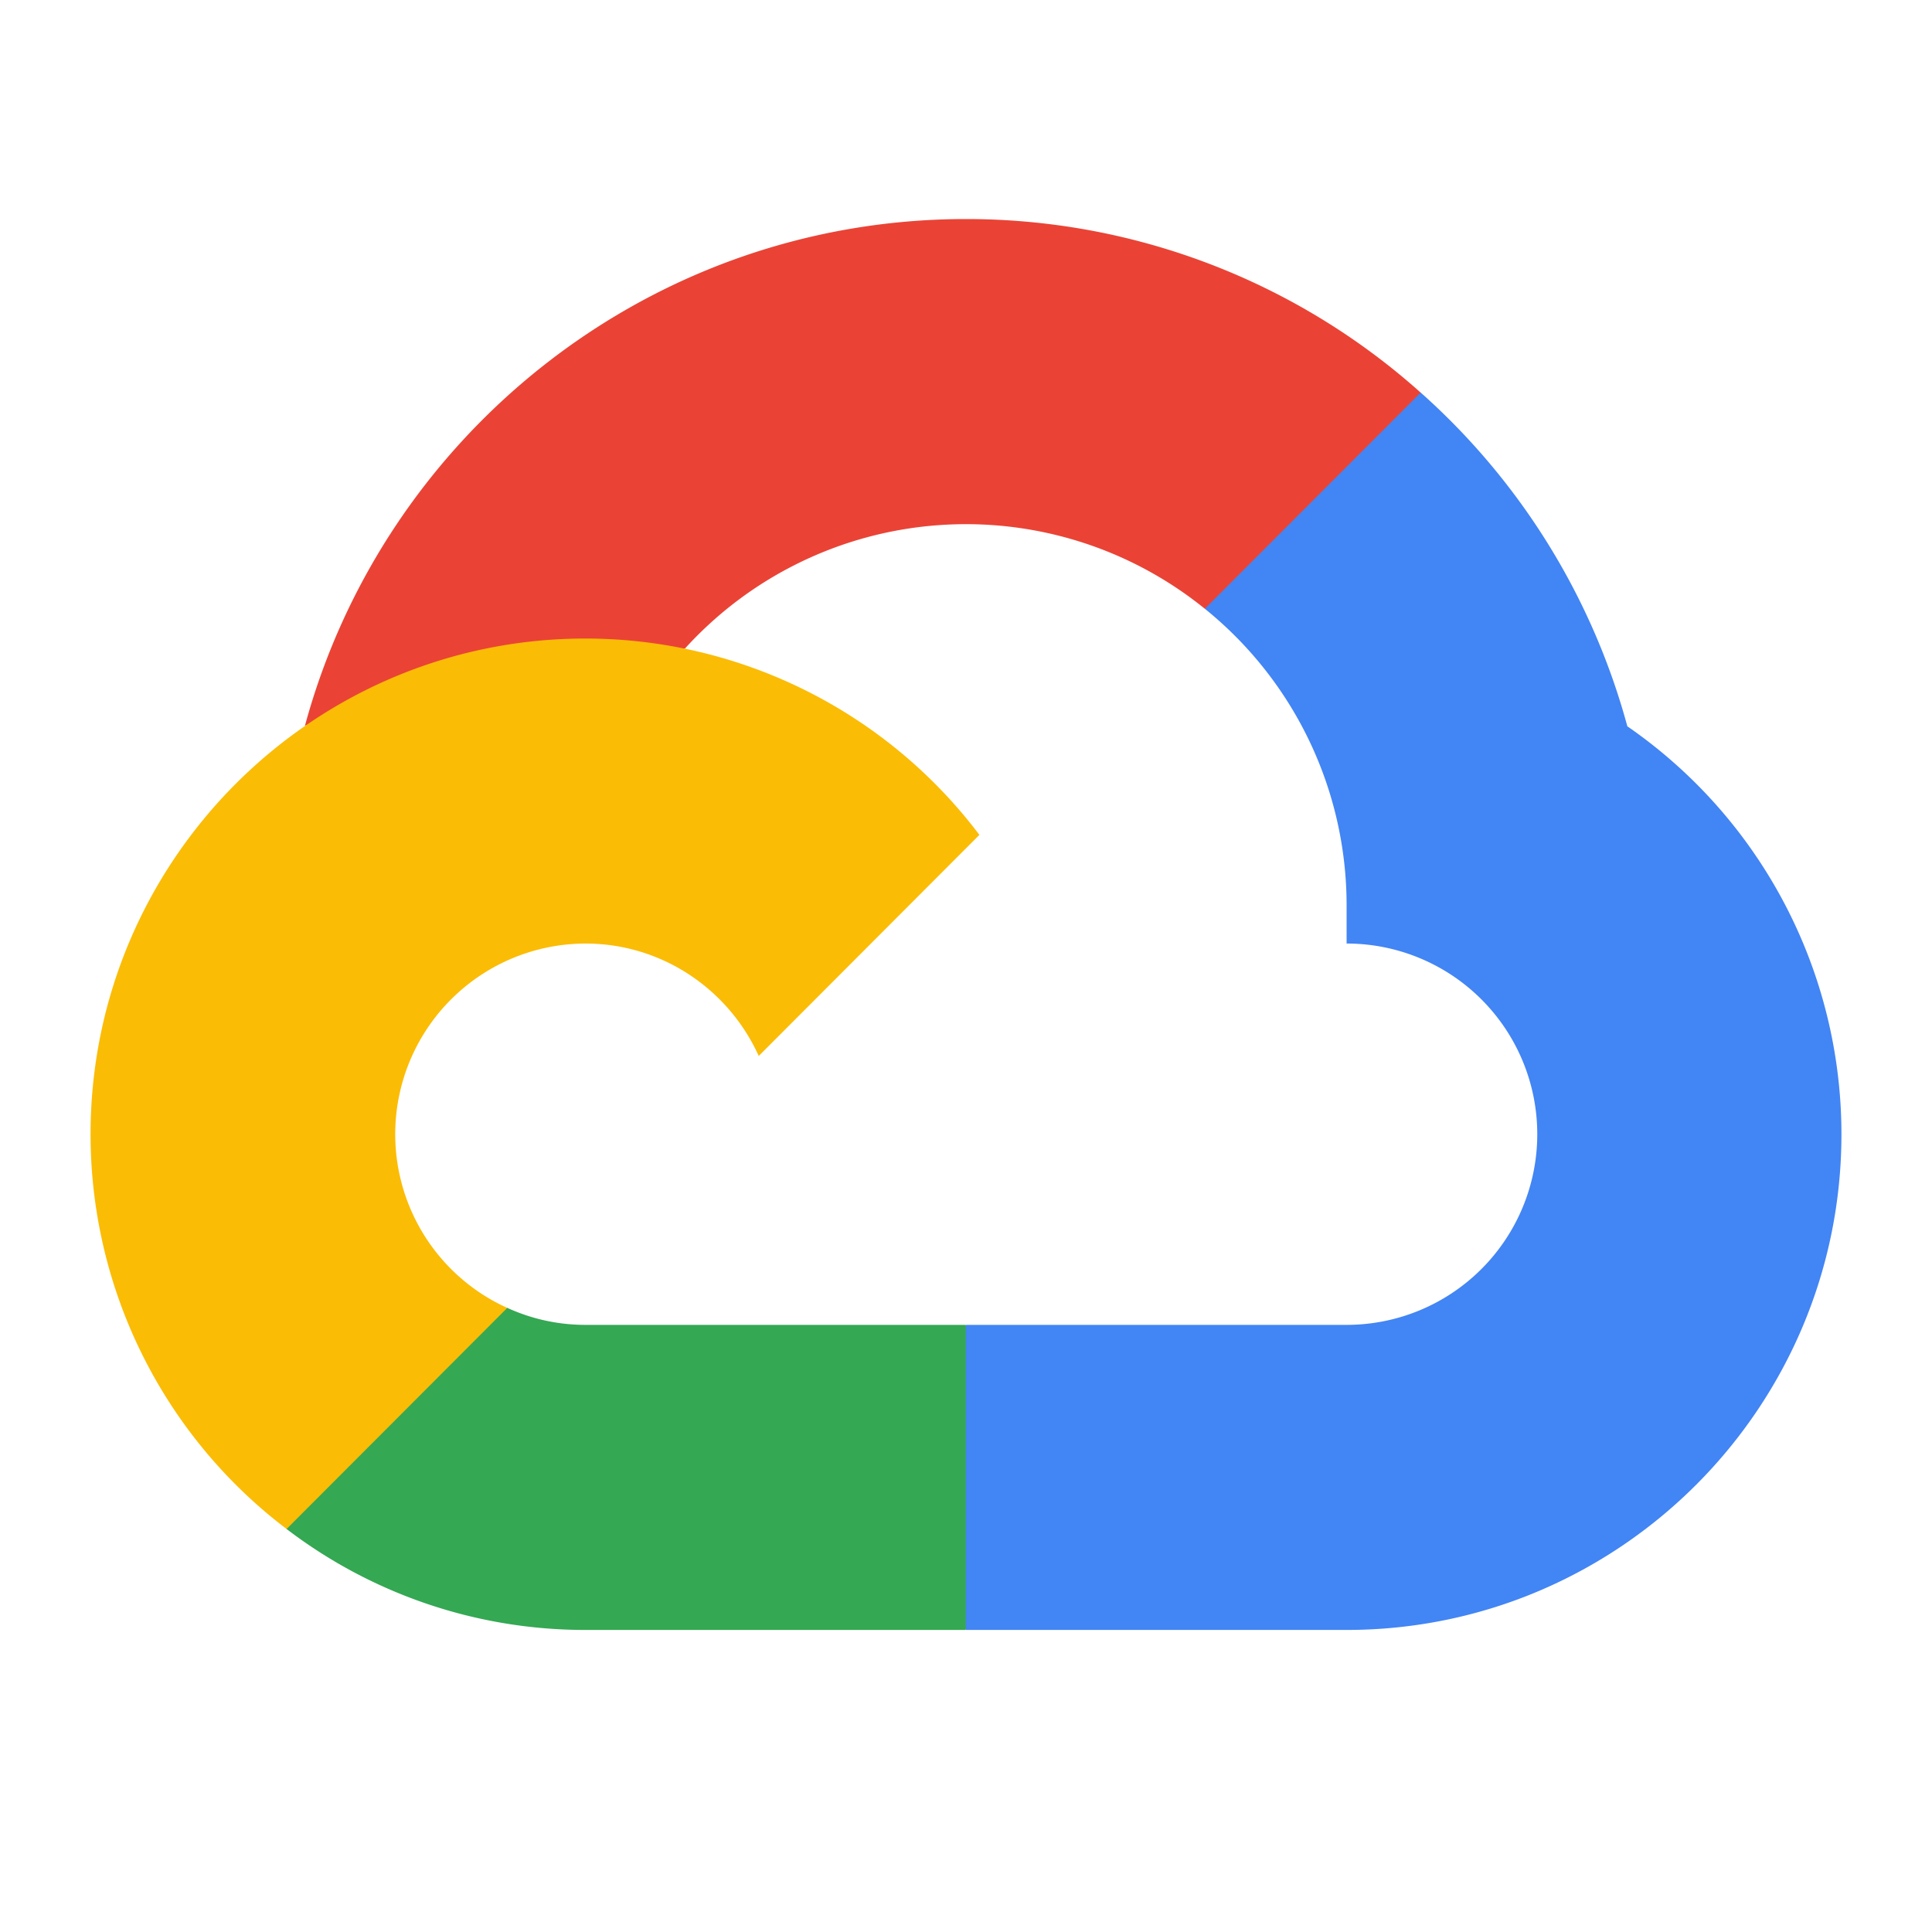 <svg viewBox="0 0 32 32" xmlns="http://www.w3.org/2000/svg"><g fill="none"><path d="M19.958 10.085l3.607-.77-.033-2.811A11.283 11.283 0 0 0 16 3.628c-5.231 0-9.643 3.564-10.95 8.396.275-.191 3.385.45 3.385.45s2.783-1.76 2.91-1.732a6.287 6.287 0 0 1 8.613-.657z" fill="#EA4335"/><path d="M26.954 12.03a11.389 11.389 0 0 0-3.423-5.528l-3.575 3.581a6.311 6.311 0 0 1 2.348 4.914v.631a3.158 3.158 0 0 1 0 6.316H16l-1.884 2.648L16 26.997h6.304c4.519 0 8.196-3.684 8.196-8.21a8.21 8.21 0 0 0-3.546-6.757z" fill="#4285F4"/><path d="M9.696 26.997h6.3v-5.053h-6.3c-.464 0-.902-.102-1.299-.284l-3.745.287.092 3.376a8.146 8.146 0 0 0 4.952 1.674z" fill="#34A853"/><path d="M9.696 10.576c-4.519 0-8.196 3.683-8.196 8.21a8.203 8.203 0 0 0 3.247 6.539l3.655-3.662a3.158 3.158 0 0 1 1.294-6.035c1.276 0 2.376.766 2.871 1.862l3.655-3.662a8.178 8.178 0 0 0-6.526-3.252z" fill="#FBBC05"/></g></svg>